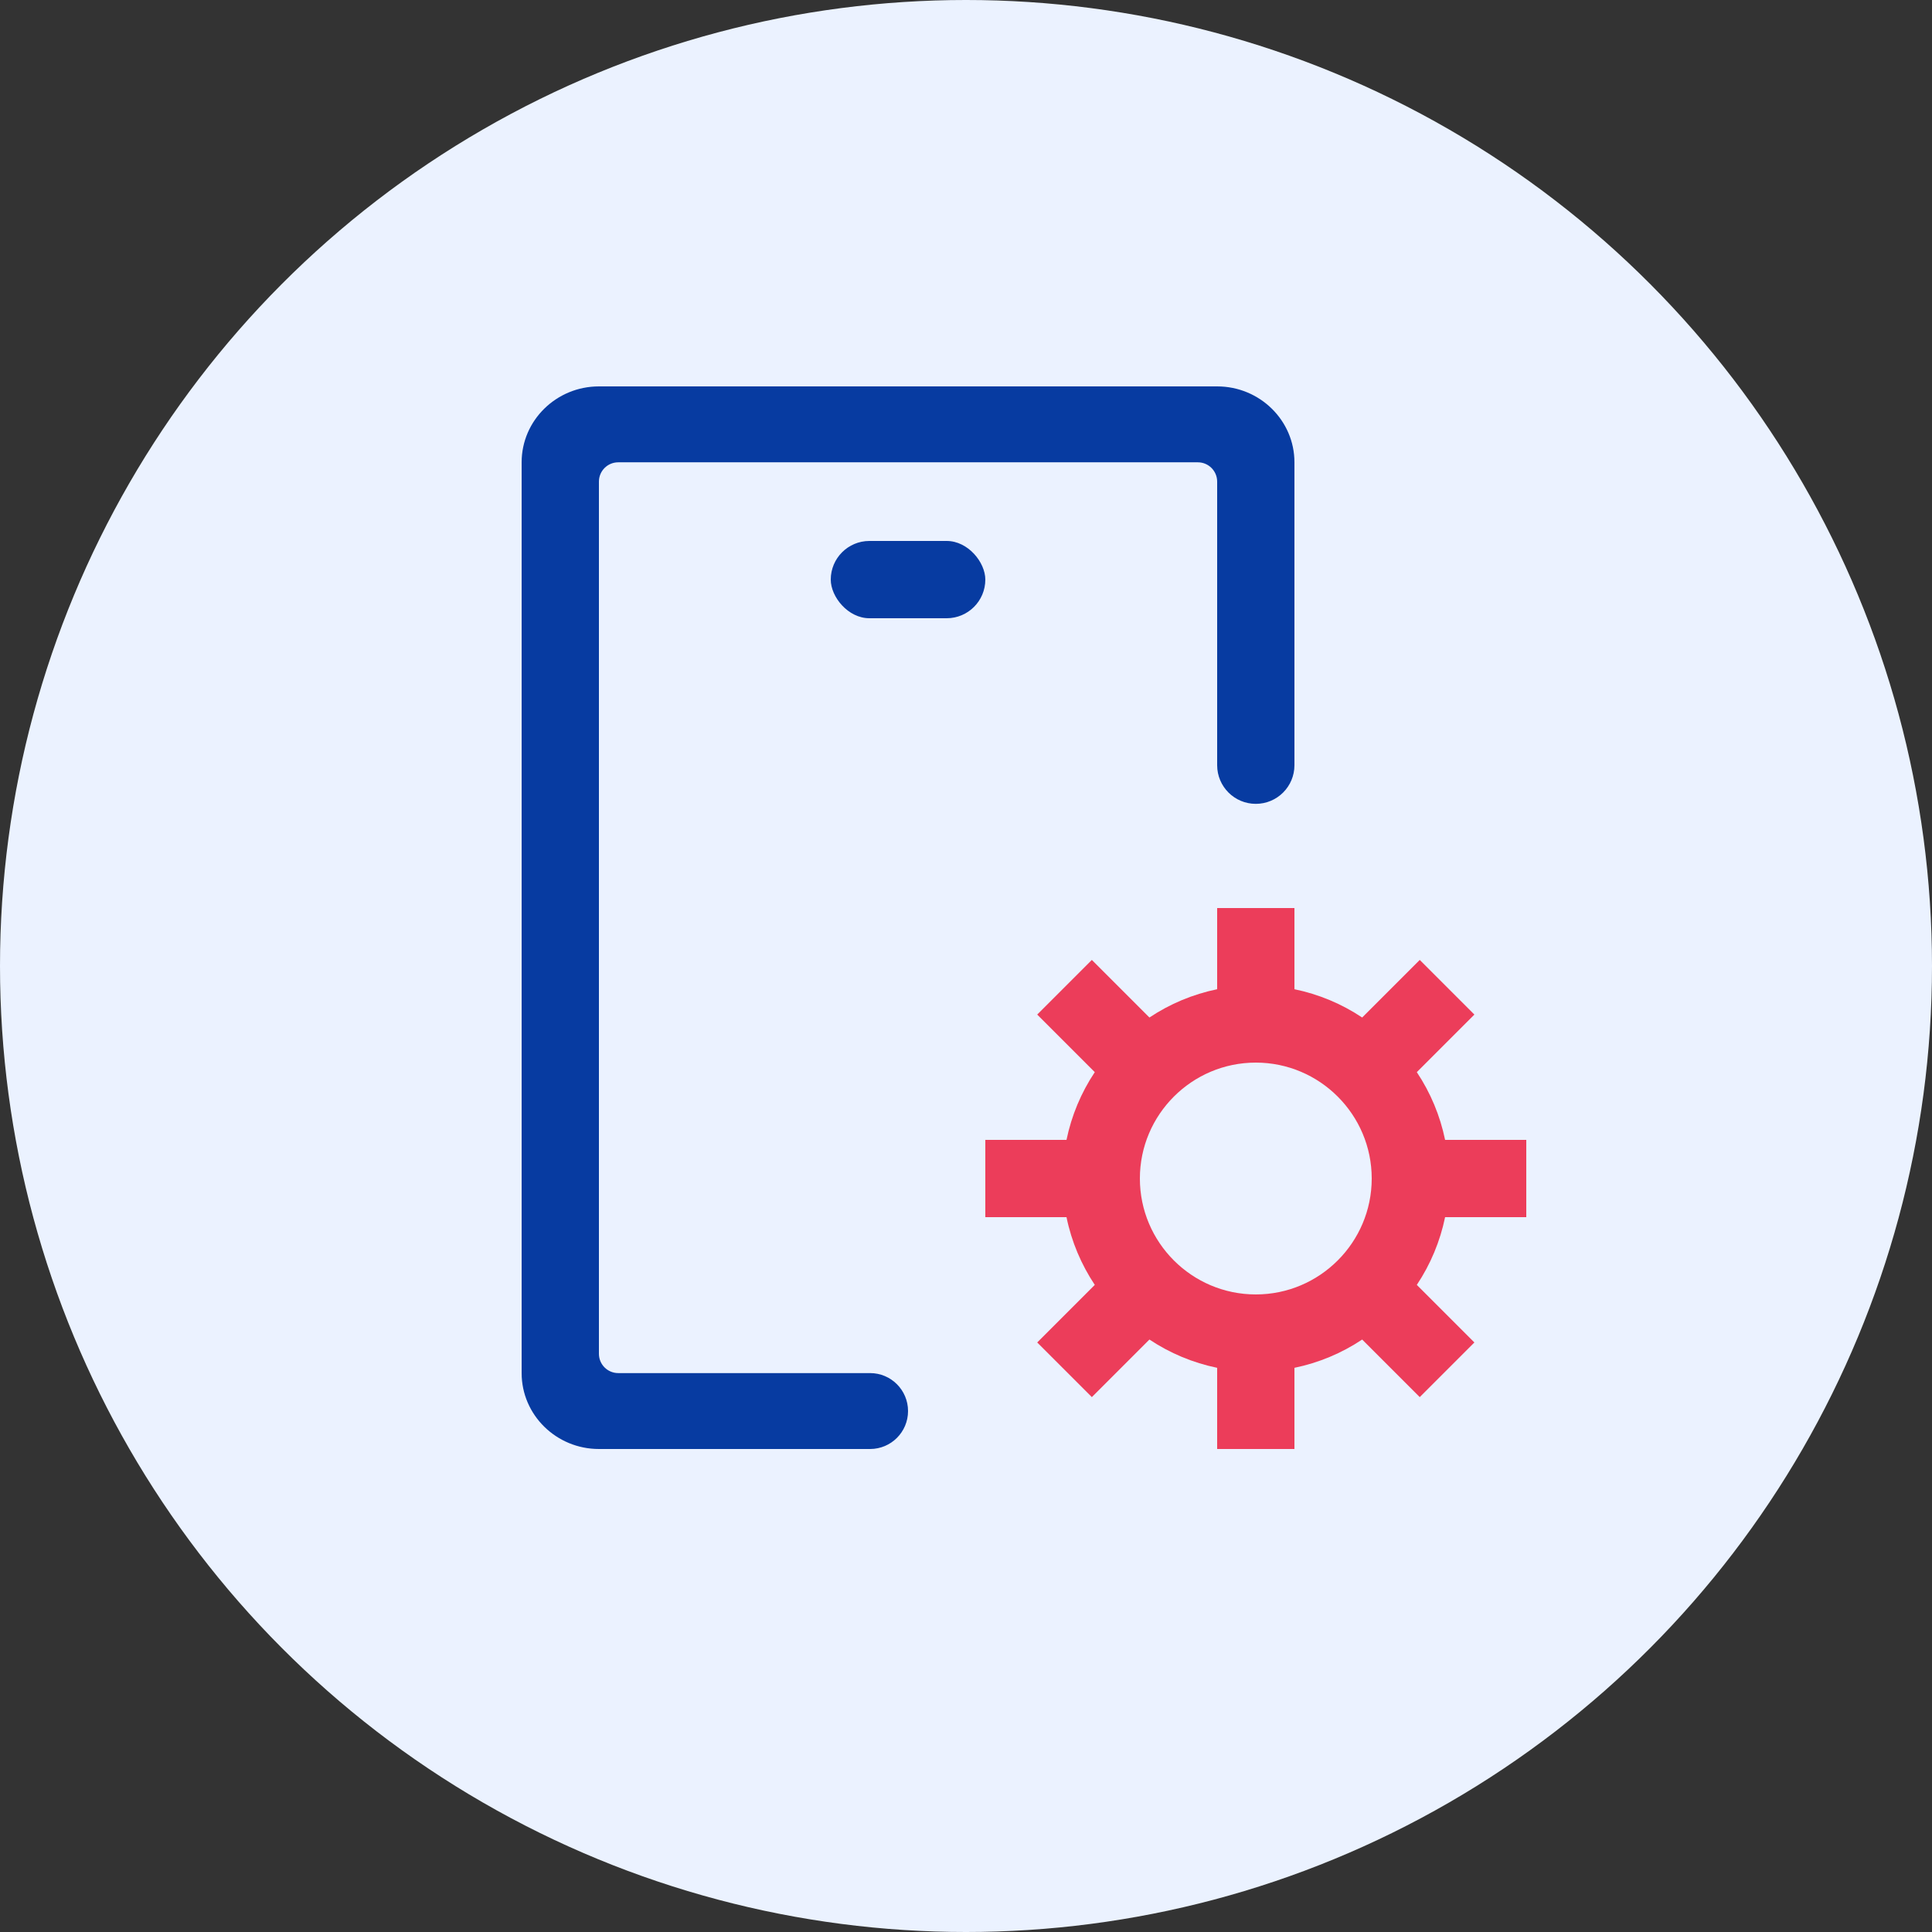 <svg width="100" height="100" viewBox="0 0 100 100" fill="none" xmlns="http://www.w3.org/2000/svg">
<rect x="0" y="0" width="100" height="100" fill="#333333" stroke="none"/>
<g clip-path="url(#clip0_349_2403)">
<circle cx="50" cy="50" r="50" fill="#EBF2FF"/>
<path d="M79 63V59H74.798C74.54 57.748 74.043 56.557 73.334 55.494L76.314 52.514L73.486 49.686L70.506 52.666C69.443 51.957 68.252 51.46 67 51.202V47H63V51.202C61.748 51.46 60.557 51.957 59.494 52.666L56.514 49.686L53.686 52.514L56.666 55.494C55.957 56.557 55.46 57.748 55.202 59H51V63H55.202C55.462 64.274 55.97 65.458 56.666 66.506L53.686 69.486L56.514 72.314L59.494 69.334C60.557 70.043 61.748 70.54 63 70.798V75H67V70.798C68.252 70.54 69.443 70.043 70.506 69.334L73.486 72.314L76.314 69.486L73.334 66.506C74.043 65.443 74.54 64.252 74.798 63H79ZM65 67C61.692 67 59 64.308 59 61C59 57.692 61.692 55 65 55C68.308 55 71 57.692 71 61C71 64.308 68.308 67 65 67Z" fill="#EC3D5A"/>
<path d="M32 71.071C31.448 71.071 31 70.624 31 70.071V24.929C31 24.376 31.448 23.929 32 23.929H62C62.552 23.929 63 24.376 63 24.929V39.607C63 40.712 63.895 41.607 65 41.607C66.105 41.607 67 40.712 67 39.607V23.929C67 21.762 65.206 20 63 20H31C28.794 20 27 21.762 27 23.929V71.071C27 73.238 28.794 75 31 75H45.036C46.121 75 47 74.121 47 73.036C47 71.951 46.121 71.071 45.036 71.071H32Z" fill="#073BA1"/>
<rect x="43" y="28" width="8" height="4" rx="2" fill="#073BA1"/>
</g>
<defs>
<clipPath id="clip0_349_2403">
<rect width="100" height="100" fill="white"/>
</clipPath>
</defs>
</svg>
